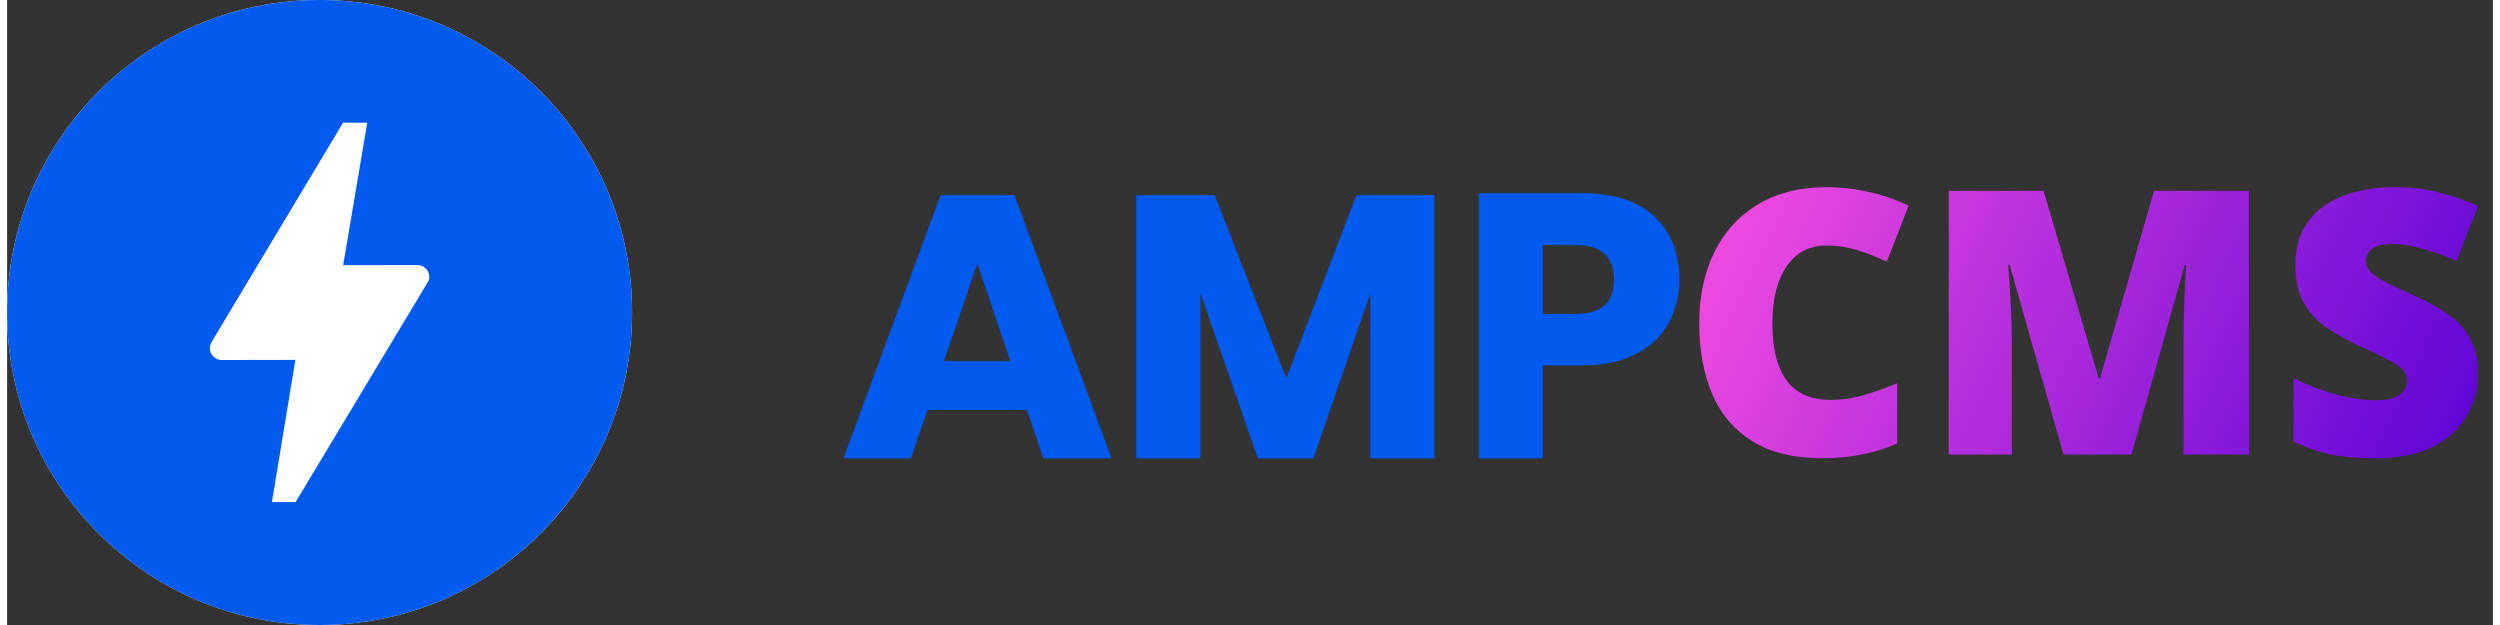 <svg width="200" height="50" viewBox="0 0 875 220" fill="none" xmlns="http://www.w3.org/2000/svg">
<rect x="0" y="0" width="875" height="220" fill="#333333" stroke="none"/>
<path d="M640.35 86.42C634.457 86.42 629.82 88.847 626.44 93.7C623.06 98.553 621.37 105.313 621.37 113.98C621.37 122.733 623.06 129.407 626.44 134C629.82 138.507 634.933 140.76 641.78 140.76C645.853 140.76 649.797 140.197 653.61 139.07C657.51 137.943 661.41 136.557 665.31 134.91V156.1C661.237 157.92 657.033 159.22 652.7 160C648.453 160.867 643.903 161.3 639.05 161.3C628.997 161.3 620.763 159.307 614.35 155.32C607.937 151.333 603.213 145.787 600.18 138.68C597.147 131.487 595.63 123.21 595.63 113.85C595.63 104.49 597.363 96.213 600.83 89.02C604.297 81.827 609.367 76.193 616.04 72.12C622.8 67.96 630.99 65.88 640.61 65.88C645.117 65.88 649.84 66.4 654.78 67.44C659.72 68.48 664.573 70.127 669.34 72.38L661.67 92.14C658.29 90.493 654.867 89.15 651.4 88.11C647.933 86.983 644.25 86.42 640.35 86.42ZM723.864 160L704.884 93.18H704.364C704.537 94.913 704.71 97.253 704.884 100.2C705.057 103.147 705.23 106.353 705.404 109.82C705.577 113.2 705.664 116.493 705.664 119.7V160H683.434V67.18H716.844L736.214 133.09H736.734L755.714 67.18H789.124V160H766.114V119.31C766.114 116.363 766.157 113.243 766.244 109.95C766.33 106.57 766.46 103.407 766.634 100.46C766.807 97.427 766.937 95.043 767.024 93.31H766.504L747.784 160H723.864ZM869.827 131.79C869.827 136.817 868.527 141.583 865.927 146.09C863.414 150.597 859.471 154.28 854.097 157.14C848.811 159.913 841.921 161.3 833.427 161.3C829.181 161.3 825.454 161.083 822.247 160.65C819.127 160.303 816.181 159.697 813.407 158.83C810.634 157.963 807.774 156.837 804.827 155.45V133.09C809.854 135.603 814.924 137.553 820.037 138.94C825.151 140.24 829.787 140.89 833.947 140.89C837.674 140.89 840.404 140.24 842.137 138.94C843.871 137.64 844.737 135.993 844.737 134C844.737 131.573 843.437 129.623 840.837 128.15C838.324 126.59 834.034 124.467 827.967 121.78C823.374 119.613 819.387 117.36 816.007 115.02C812.627 112.593 810.027 109.647 808.207 106.18C806.387 102.713 805.477 98.337 805.477 93.05C805.477 87.07 806.951 82.087 809.897 78.1C812.844 74.027 816.917 70.993 822.117 69C827.404 66.92 833.514 65.88 840.447 65.88C846.514 65.88 851.974 66.573 856.827 67.96C861.681 69.26 866.014 70.777 869.827 72.51L862.157 91.88C858.171 90.06 854.227 88.63 850.327 87.59C846.514 86.463 842.961 85.9 839.667 85.9C836.461 85.9 834.077 86.463 832.517 87.59C831.044 88.717 830.307 90.147 830.307 91.88C830.307 93.353 830.871 94.653 831.997 95.78C833.124 96.907 834.987 98.163 837.587 99.55C840.274 100.85 843.914 102.54 848.507 104.62C853.014 106.613 856.827 108.823 859.947 111.25C863.154 113.59 865.581 116.407 867.227 119.7C868.961 122.907 869.827 126.937 869.827 131.79Z" fill="url(#paint0_linear)"/>
<path fill-rule="evenodd" clip-rule="evenodd" d="M0 110C0 170.751 49.249 220 110 220C170.754 220 220 170.751 220 110C220 49.249 170.754 0 110 0C49.249 0 0 49.249 0 110Z" fill="white"/>
<path d="M101.573 176.718H93.213L101.478 126.68L75.882 126.717C75.882 126.717 75.64 126.723 75.524 126.723C73.22 126.723 71.35 124.853 71.35 122.549C71.35 121.559 72.273 119.885 72.273 119.885L118.265 43.181L126.766 43.215L118.293 93.332L144.021 93.301C144.021 93.301 144.299 93.295 144.43 93.295C146.734 93.295 148.601 95.162 148.601 97.469C148.601 98.404 148.237 99.226 147.715 99.923L101.573 176.718ZM110 0C49.249 0 0 49.249 0 110C0 170.751 49.249 220 110 220C170.754 220 220 170.751 220 110C220 49.249 170.754 0 110 0Z" fill="#005AF0"/>
<path fill-rule="evenodd" clip-rule="evenodd" d="M358.937 144.305H323.957L318.149 161.333H294.389L328.577 68.669H354.581L388.769 161.333H364.745L358.937 144.305ZM353.129 127.145L341.513 92.825L329.765 127.145H353.129ZM502.421 68.669V161.333H479.849V103.385L459.785 161.333H440.249L420.053 103.253V161.333H397.481V68.669H425.069L450.281 133.217L474.965 68.669H502.421ZM540.569 128.597V161.333H517.997V68.009H554.561C565.65 68.009 574.097 70.759 579.905 76.259C585.713 81.759 588.617 89.173 588.617 98.501C588.617 104.309 587.319 109.479 584.723 114.011C582.127 118.543 578.277 122.107 573.173 124.703C568.069 127.299 561.865 128.597 554.561 128.597H540.569ZM552.053 110.513C561.117 110.513 565.649 106.509 565.649 98.501C565.649 90.317 561.117 86.225 552.053 86.225H540.569V110.513H552.053Z" fill="#005AF0"/>
<defs>
<linearGradient id="paint0_linear" x1="589" y1="40" x2="875" y2="180" gradientUnits="userSpaceOnUse">
<stop stop-color="#FF52E1"/>
<stop offset="1" stop-color="#5500D7"/>
</linearGradient>
</defs>
</svg>
